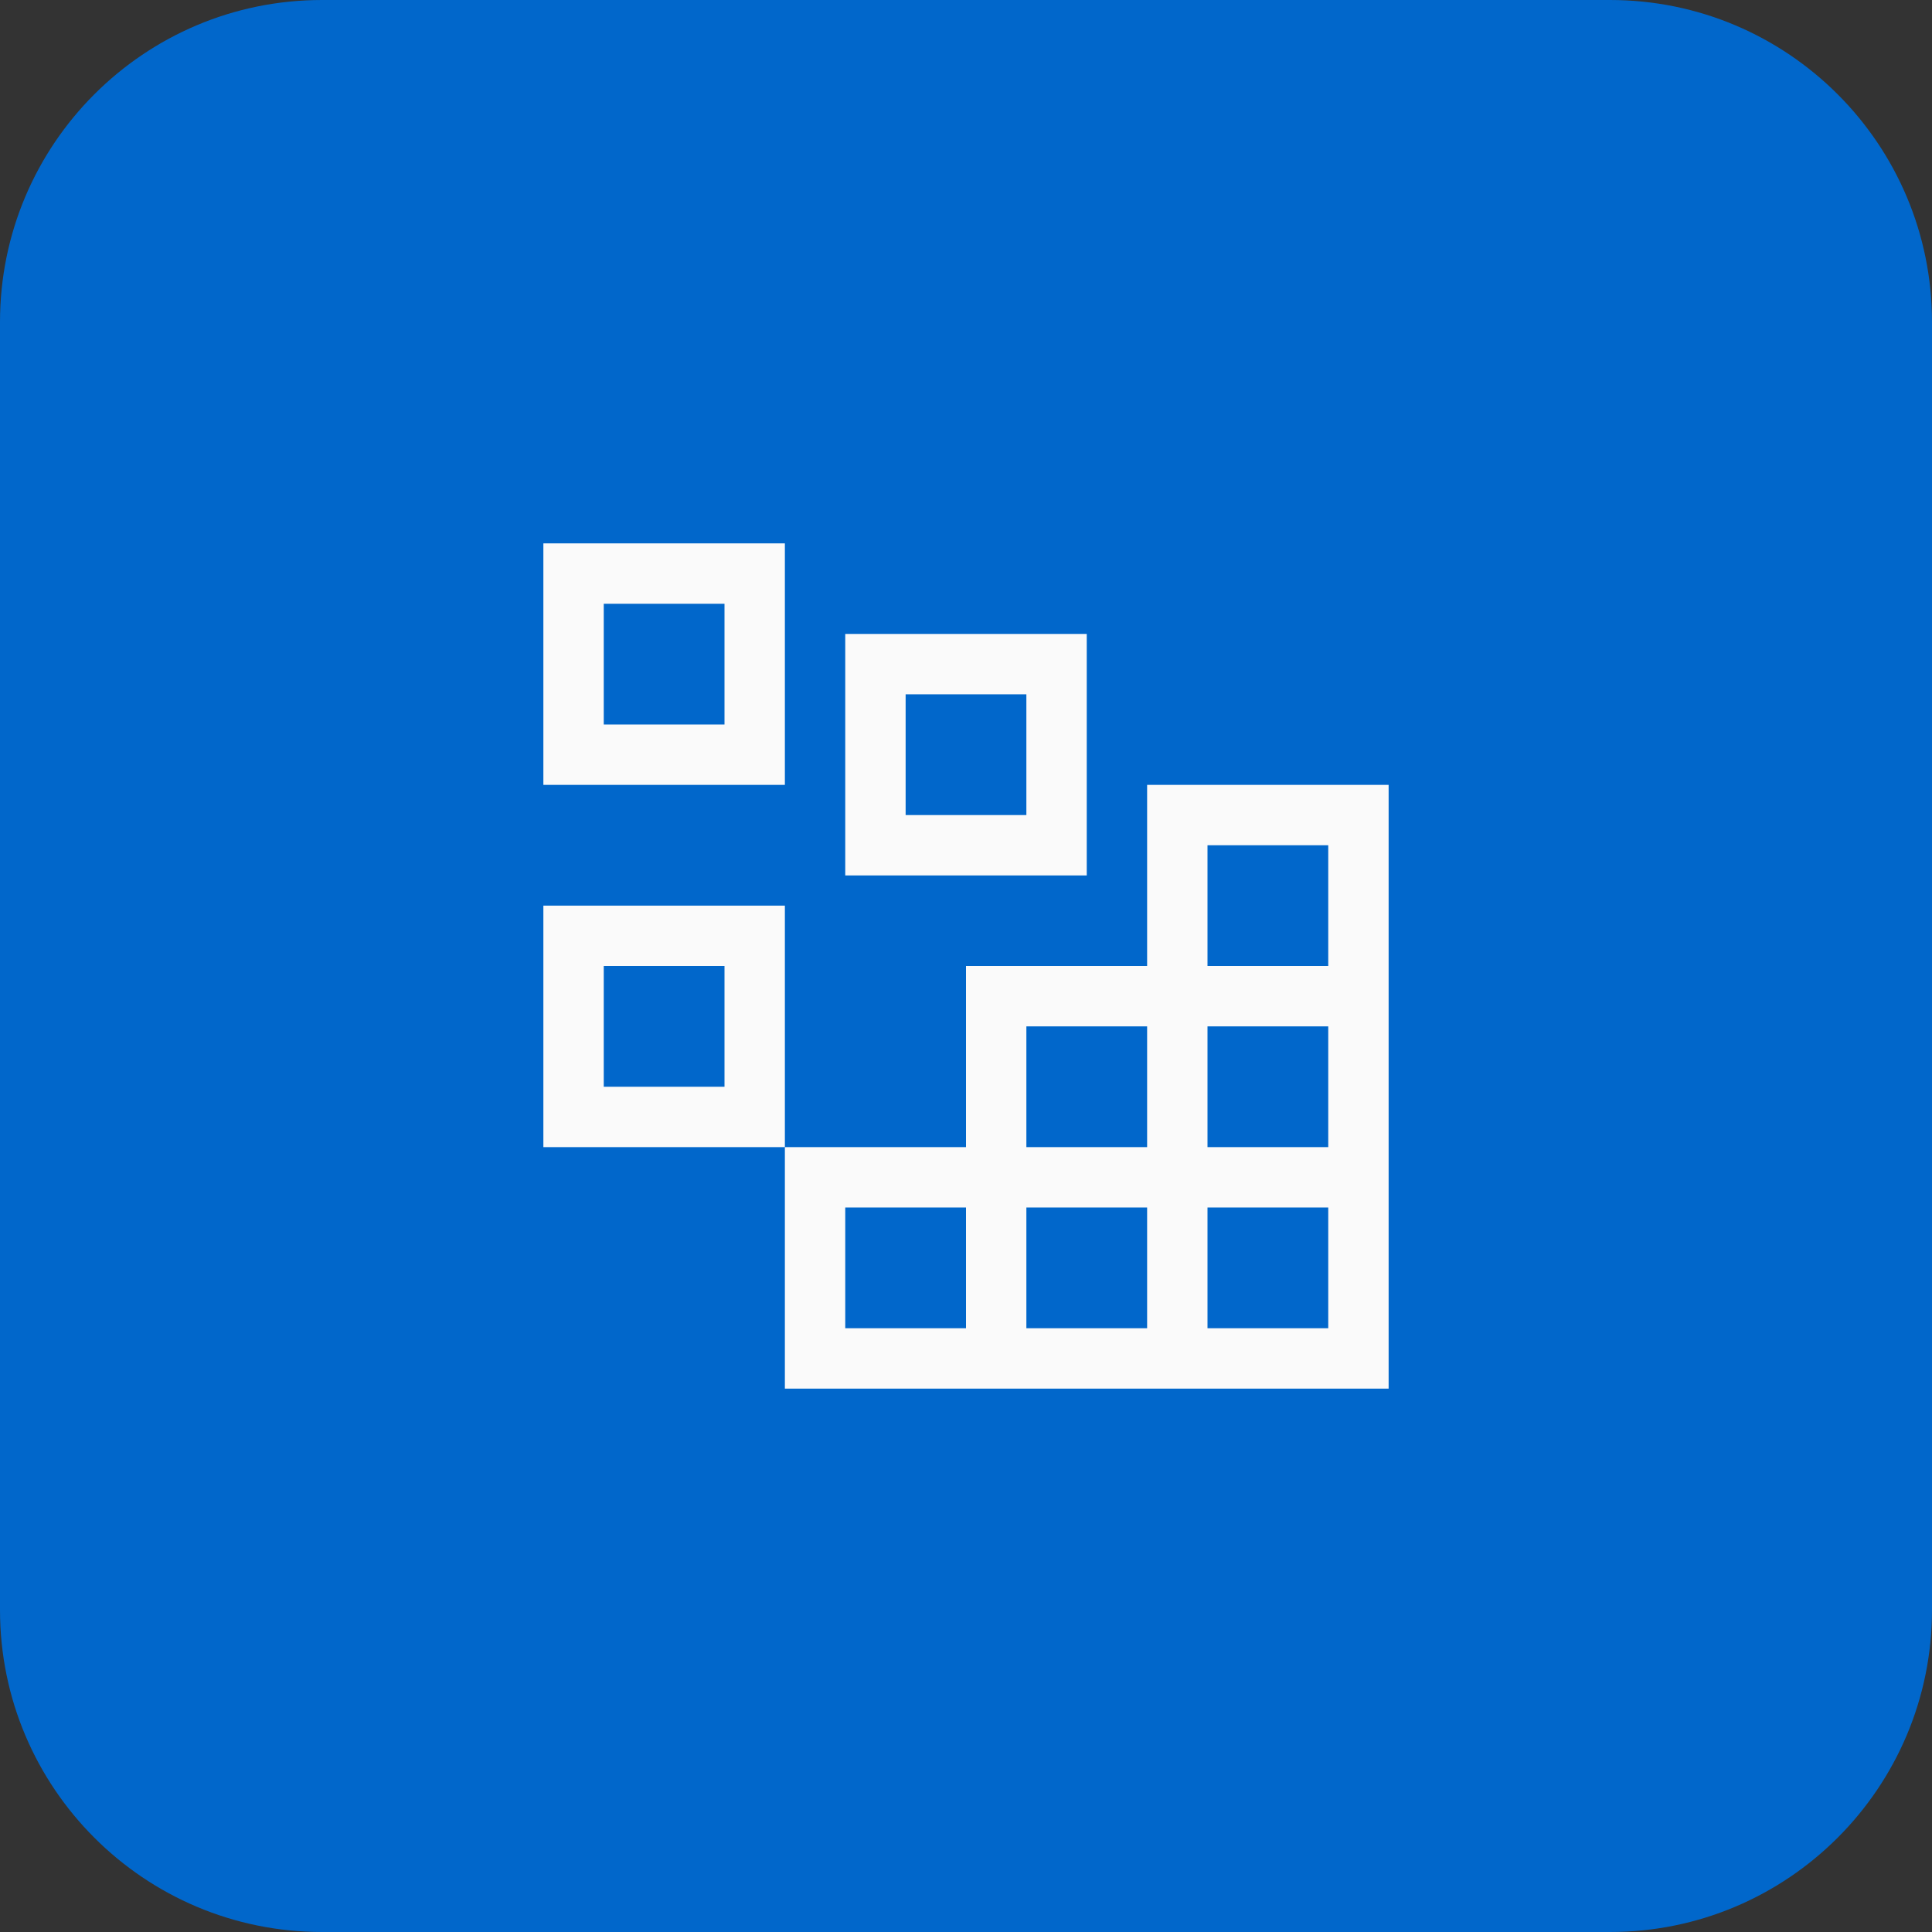 <svg width="48" height="48" viewBox="0 0 48 48" fill="none" xmlns="http://www.w3.org/2000/svg">
<rect x="0" y="0" width="48" height="48" fill="#333333" stroke="none"/>
<path d="M0 8C0 3.582 3.582 0 8 0H40C44.418 0 48 3.582 48 8V40C48 44.418 44.418 48 40 48H8C3.582 48 0 44.418 0 40V8Z" fill="#0167CB"/>
<path d="M18 15V18H15V15H18ZM13.5 13.5V19.5H19.5V13.5H13.5ZM25.5 17.25V20.25H22.5V17.25H25.5ZM21 15.75V21.75H27V15.75H21ZM18 24V27H15V24H18ZM13.5 22.5V28.5H19.5V22.5H13.5Z" fill="#FAFAFA"/>
<path d="M28.5 19.5V24H24V28.5H19.5V34.5H34.5V19.5H28.5ZM25.5 25.5H28.5V28.5H25.5V25.5ZM24 33H21V30H24V33ZM28.5 33H25.5V30H28.5V33ZM33 33H30V30H33V33ZM33 28.5H30V25.5H33V28.5ZM30 24V21H33V24H30Z" fill="#FAFAFA"/>
</svg>
